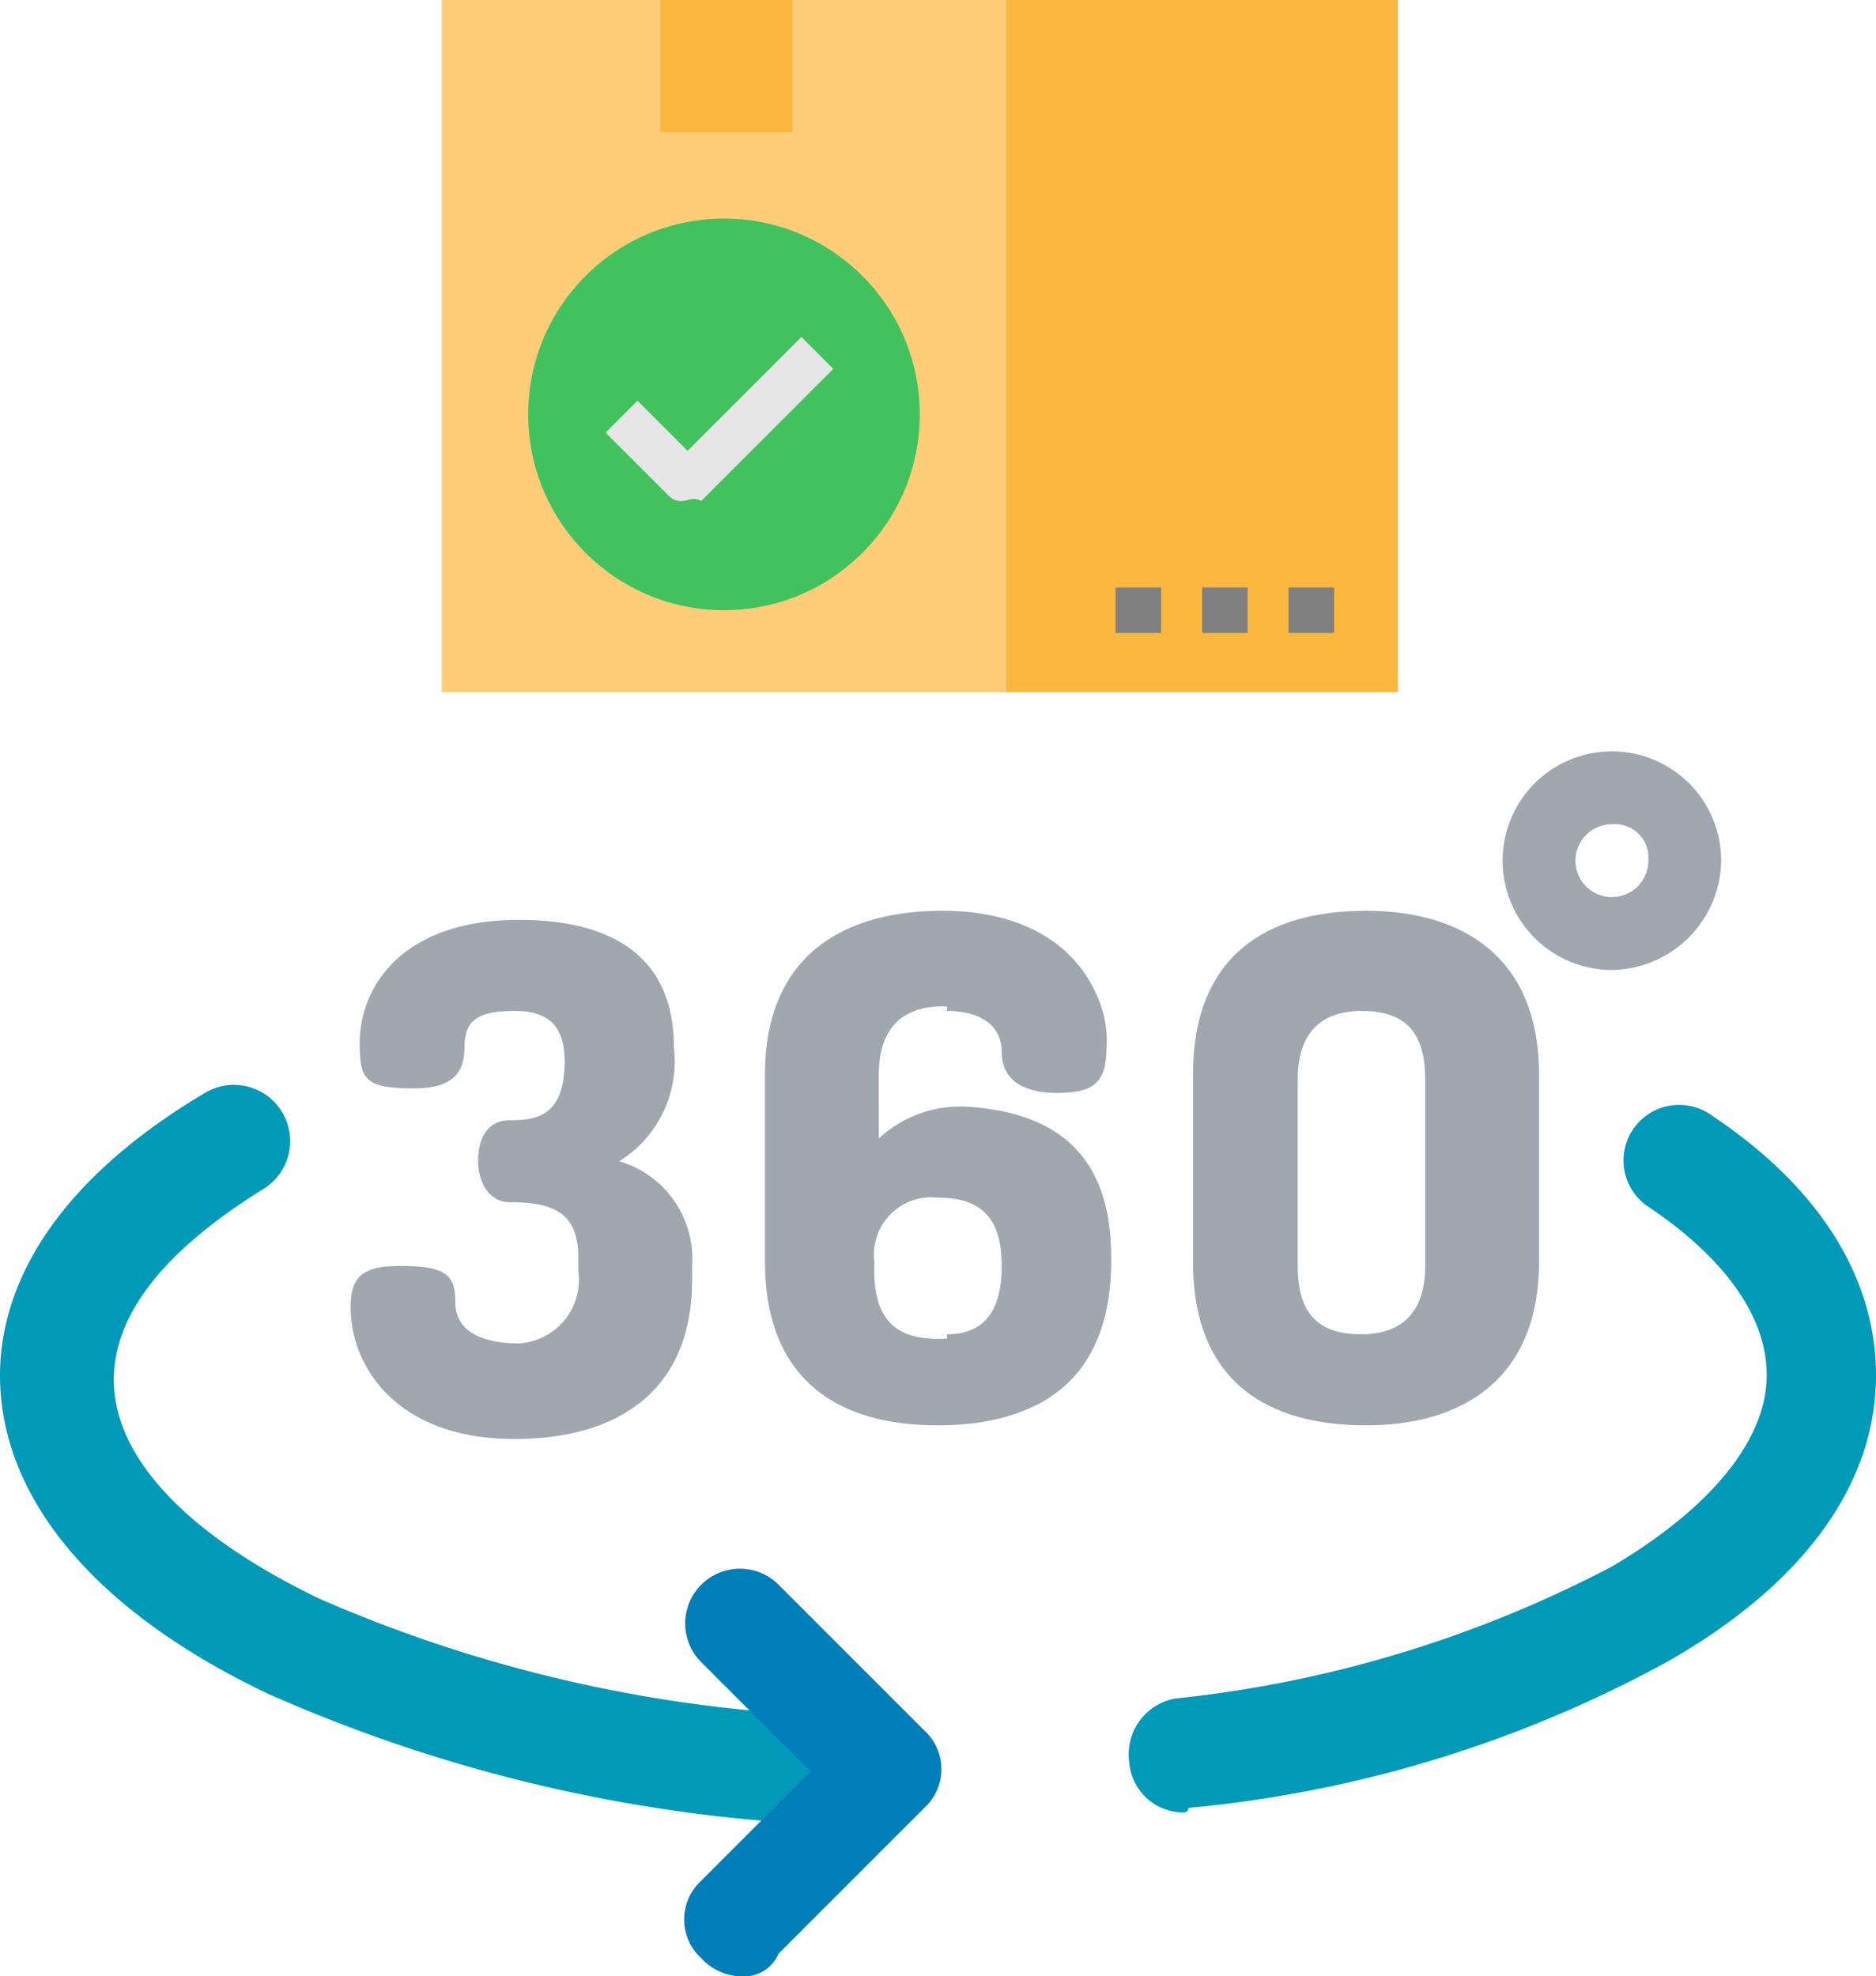<svg xmlns="http://www.w3.org/2000/svg" width="41.2" height="43.4" viewBox="0 0 41.2 43.4">
  <g id="Group_10968" data-name="Group 10968" transform="translate(-314.2 -382.6)">
    <g id="Group_10965" data-name="Group 10965">
      <path id="Path_7547" data-name="Path 7547" d="M323.9,382.6h12.4v15.2H323.9Z" fill="#fc7"/>
      <path id="Path_7548" data-name="Path 7548" d="M336.3,382.6h8.6v15.2h-8.6Z" fill="#fcb73f"/>
      <path id="Path_7549" data-name="Path 7549" d="M328.7,382.6h2.9v2.9h-2.9Z" fill="#fcb73f"/>
      <circle id="Ellipse_723" data-name="Ellipse 723" cx="4.3" cy="4.3" r="4.3" transform="translate(325.8 387.4)" fill="#42c25e"/>
      <path id="Path_7550" data-name="Path 7550" d="M329.2,393.6a.367.367,0,0,1-.3-.1l-1.4-1.4.7-.7,1.1,1.1,2.5-2.5.7.7-2.9,2.9C329.4,393.5,329.3,393.6,329.2,393.6Z" fill="#e6e6e6"/>
      <g id="Group_10964" data-name="Group 10964">
        <path id="Path_7551" data-name="Path 7551" d="M342.5,395.5h1v1h-1Z" fill="gray"/>
        <path id="Path_7552" data-name="Path 7552" d="M340.6,395.5h1v1h-1Z" fill="gray"/>
        <path id="Path_7553" data-name="Path 7553" d="M338.7,395.5h1v1h-1Z" fill="gray"/>
      </g>
    </g>
    <g id="Group_10967" data-name="Group 10967">
      <path id="Path_7554" data-name="Path 7554" d="M340.2,422.4a1.193,1.193,0,0,1-1.2-1.1,1.246,1.246,0,0,1,1-1.4,26.54,26.54,0,0,0,9.6-2.9c2.2-1.3,3.4-2.8,3.4-4.2,0-1.6-1.4-2.9-2.6-3.7a1.221,1.221,0,1,1,1.4-2c2.4,1.6,3.6,3.6,3.6,5.7,0,2.4-1.6,4.6-4.6,6.3a27.09,27.09,0,0,1-10.5,3.2A.1.1,0,0,1,340.2,422.4Z" fill="#0099b8"/>
      <path id="Path_7555" data-name="Path 7555" d="M333.3,422.7h0a33.85,33.85,0,0,1-13.2-2.9c-3.8-1.8-5.9-4.3-5.9-7,0-1.6.8-4,4.5-6.2a1.235,1.235,0,0,1,1.3,2.1c-2.1,1.3-3.3,2.7-3.3,4.2,0,1.7,1.6,3.4,4.5,4.8a31,31,0,0,0,12.2,2.6,1.24,1.24,0,0,1,1.2,1.3A1.384,1.384,0,0,1,333.3,422.7Z" fill="#0099b8"/>
      <path id="Path_7556" data-name="Path 7556" d="M330.5,426a1.222,1.222,0,0,1-.9-.4,1.151,1.151,0,0,1,0-1.7l2.4-2.4-2.4-2.4a1.2,1.2,0,0,1,1.7-1.7l3.2,3.2a1.151,1.151,0,0,1,0,1.7l-3.2,3.2A.824.824,0,0,1,330.5,426Z" fill="#007eb8"/>
      <path id="Path_7557" data-name="Path 7557" d="M326.9,410.5v-.3c0-1-.6-1.2-1.5-1.2-.5,0-.7-.5-.7-.9,0-.5.2-.9.7-.9.6,0,1.2-.1,1.2-1.3,0-.9-.5-1.1-1.1-1.1-.8,0-1.1.2-1.1.8,0,.5-.2.9-1.1.9-1.1,0-1.2-.2-1.2-1,0-1.2.9-2.7,3.5-2.7,1.9,0,3.4.7,3.4,2.8a2.581,2.581,0,0,1-1.2,2.5,2.233,2.233,0,0,1,1.6,2.3v.3c0,2.5-1.7,3.5-3.9,3.5-2.6,0-3.6-1.6-3.6-2.9,0-.7.3-.9,1.1-.9,1,0,1.2.2,1.2.8,0,.7.7.9,1.4.9A1.4,1.4,0,0,0,326.9,410.5Z" fill="#a1a7af"/>
      <path id="Path_7558" data-name="Path 7558" d="M338.6,410.2v.1c0,2.6-1.6,3.6-3.8,3.6s-3.8-1-3.8-3.6v-4.1c0-2.6,1.7-3.6,3.9-3.6,2.6,0,3.6,1.6,3.6,2.9,0,.7-.4,1-1.1,1s-1.2-.2-1.2-.9c0-.6-.6-.9-1.3-.9-.9,0-1.4.5-1.4,1.5v1.4a2.64,2.64,0,0,1,1.9-.7C337.1,407,338.6,407.7,338.6,410.2Zm-5.2.3c0,1.1.5,1.5,1.4,1.5s1.4-.5,1.4-1.5v-.1c0-1.1-.5-1.5-1.4-1.5a1.263,1.263,0,0,0-1.4,1.4Z" fill="#a1a7af"/>
      <g id="Group_10966" data-name="Group 10966">
        <path id="Path_7559" data-name="Path 7559" d="M338.6,410.3v-.1c0-2.5-1.5-3.2-3.2-3.2H335v1.8c.8.1,1.2.5,1.2,1.5v.1q0,1.5-1.2,1.5v1.9C337,413.9,338.6,412.9,338.6,410.3Z" fill="#a1a7af"/>
        <path id="Path_7560" data-name="Path 7560" d="M335,402.7v2.1c.7,0,1.2.3,1.2.9,0,.7.6.9,1.2.9.8,0,1.1-.2,1.1-1C338.6,404.3,337.5,402.7,335,402.7Z" fill="#a1a7af"/>
        <path id="Path_7561" data-name="Path 7561" d="M340.4,410.3v-4.1c0-2.6,1.6-3.6,3.8-3.6,2.1,0,3.8,1,3.8,3.6v4.1c0,2.6-1.7,3.6-3.8,3.6S340.4,413,340.4,410.3Zm5.1-4c0-1.1-.5-1.5-1.4-1.5s-1.4.5-1.4,1.5v4.1c0,1.1.5,1.5,1.4,1.5s1.4-.5,1.4-1.5Z" fill="#a1a7af"/>
        <path id="Path_7562" data-name="Path 7562" d="M349.6,403.9a2.4,2.4,0,1,1,2.4-2.4A2.433,2.433,0,0,1,349.6,403.9Zm0-3.2a.8.8,0,1,0,.8.8A.736.736,0,0,0,349.6,400.7Z" fill="#a1a7af"/>
      </g>
    </g>
  </g>
</svg>
